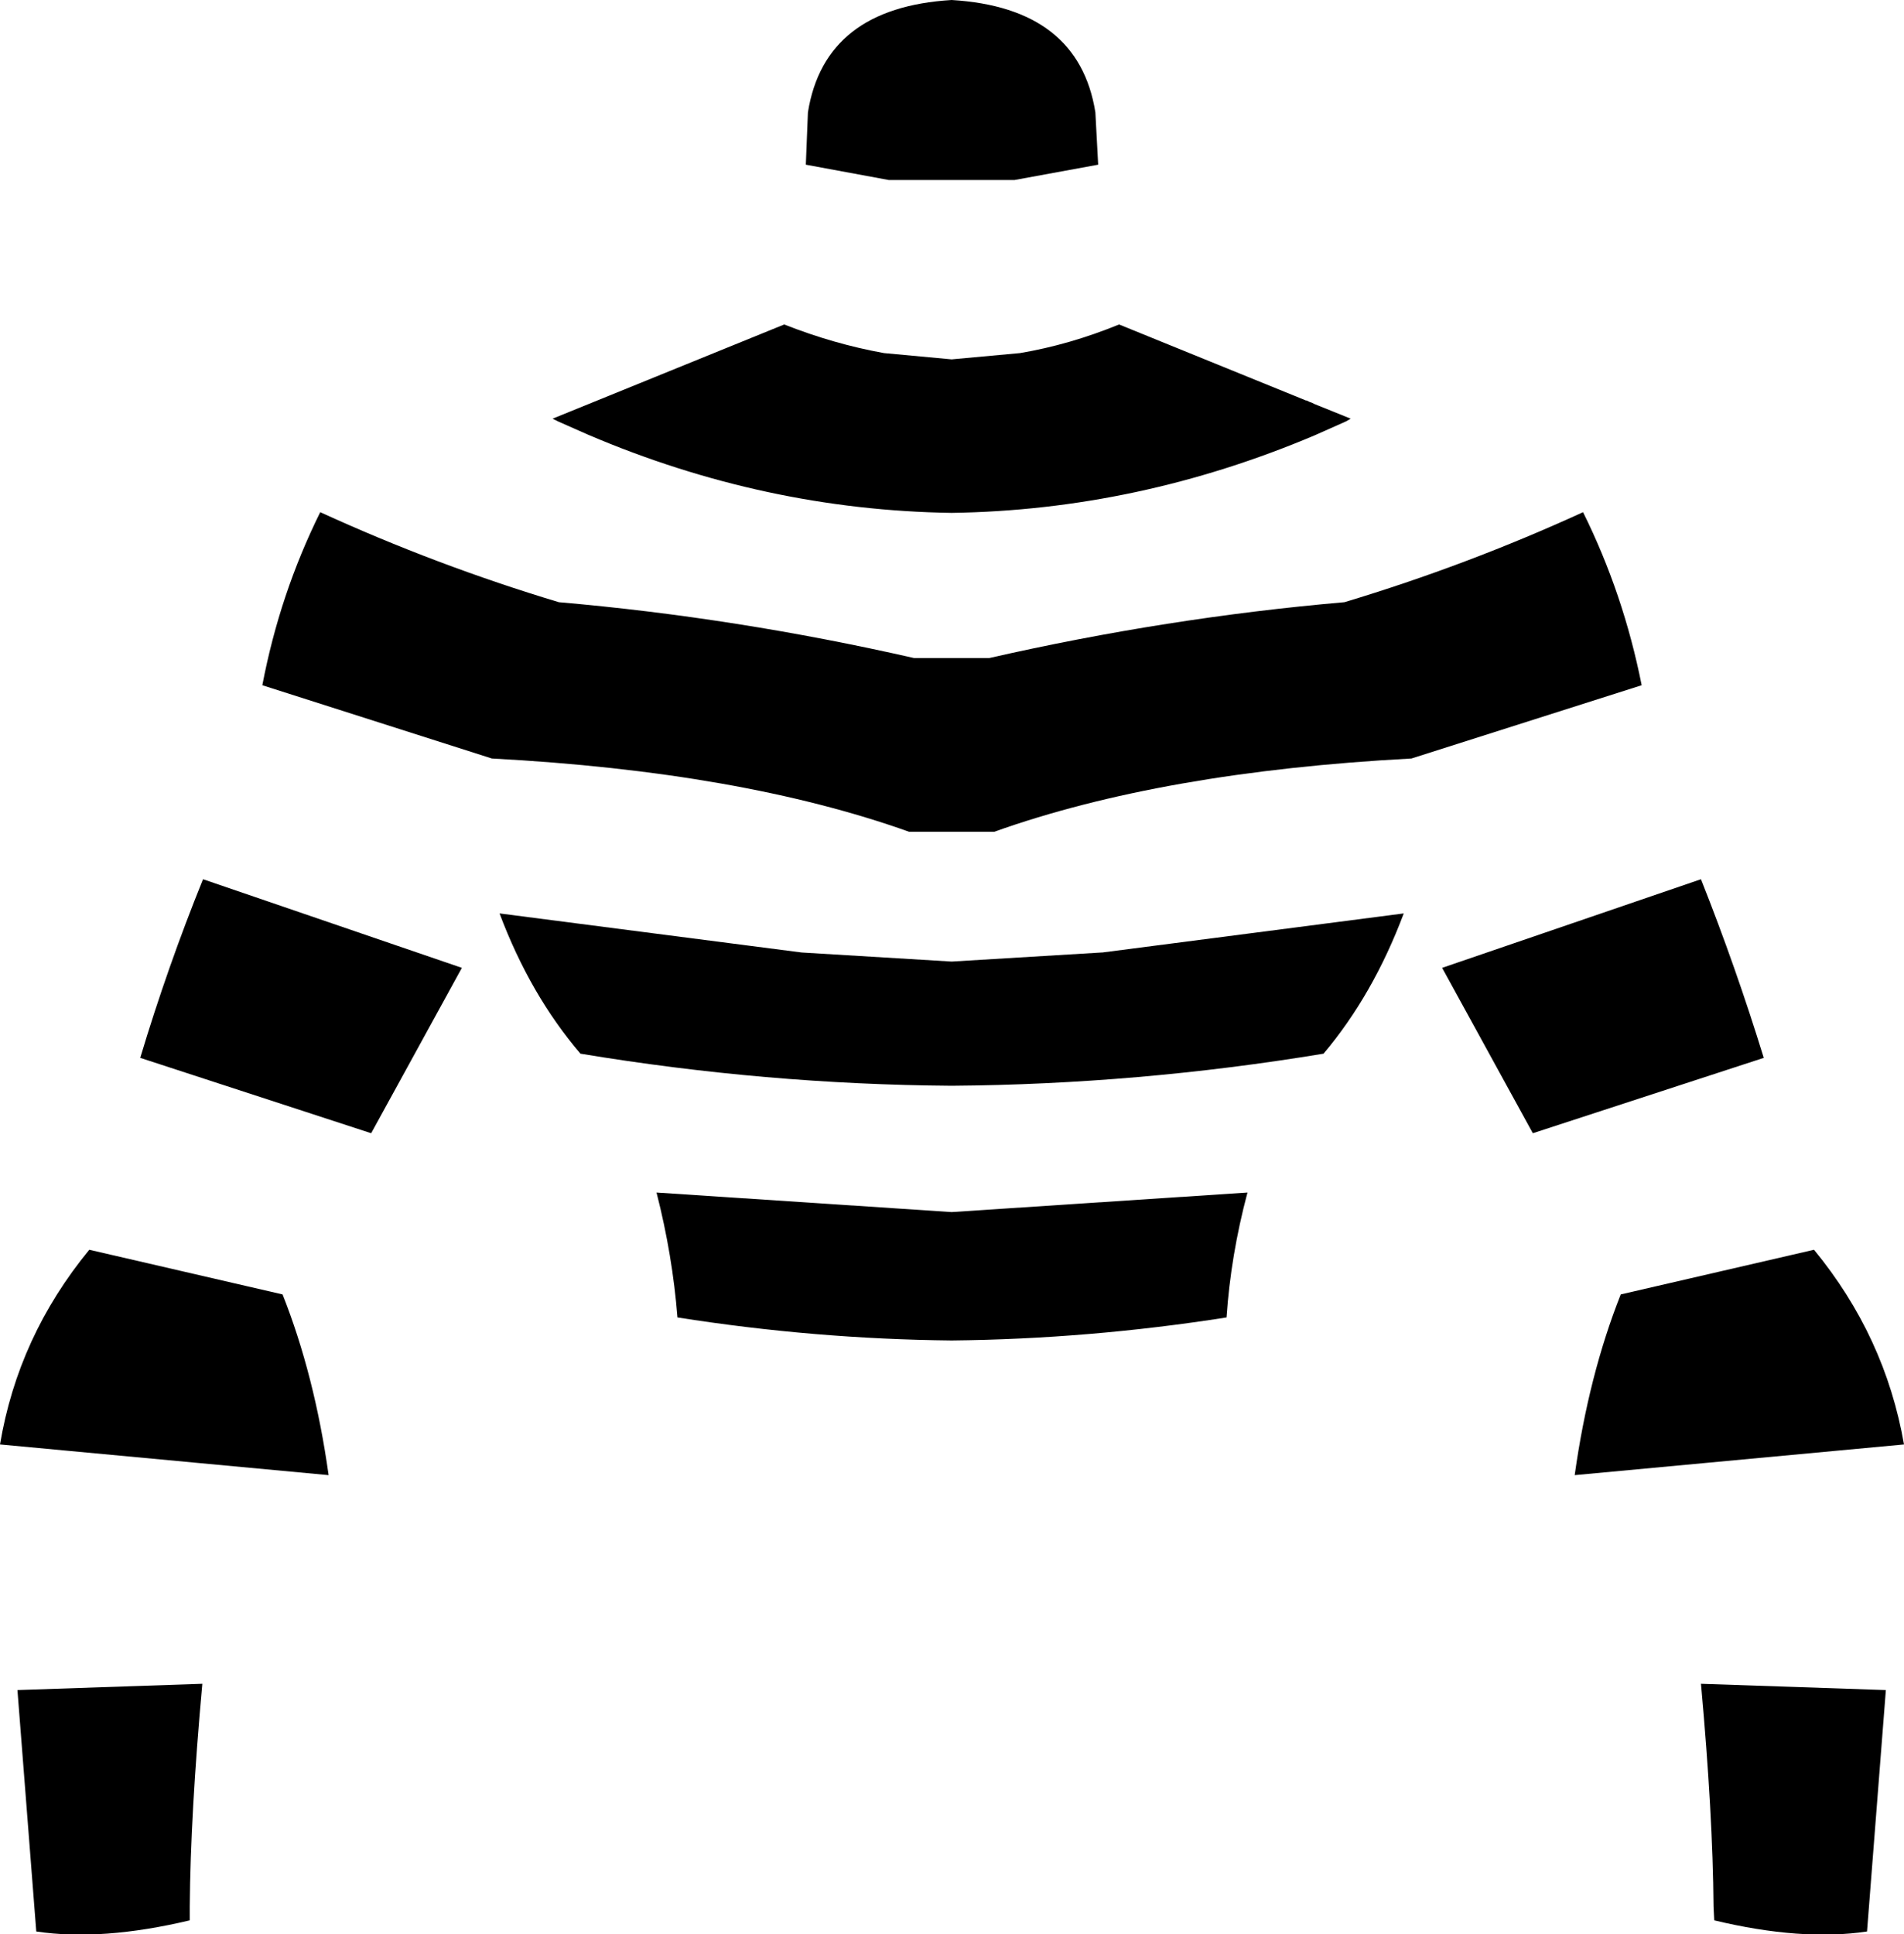 <?xml version="1.0" encoding="UTF-8" standalone="no"?>
<svg xmlns:xlink="http://www.w3.org/1999/xlink" height="138.6px" width="136.45px" xmlns="http://www.w3.org/2000/svg">
  <g transform="matrix(1.0, 0.0, 0.0, 1.0, -331.7, -206.4)">
    <path d="M410.4 218.2 L404.4 219.3 395.4 219.3 389.45 218.2 389.6 214.45 Q390.8 206.95 399.9 206.4 409.0 206.95 410.2 214.45 L410.4 218.2 M425.55 235.2 L425.7 235.25 425.9 235.35 428.5 236.4 428.15 236.6 425.9 237.6 Q413.25 242.95 399.9 243.15 386.5 242.95 373.85 237.55 L371.7 236.6 371.3 236.4 387.9 229.65 Q391.45 231.05 395.05 231.7 L399.9 232.15 404.8 231.7 Q408.35 231.1 411.9 229.65 L425.3 235.1 425.35 235.1 425.55 235.2 M435.05 275.75 L453.6 269.4 Q456.1 275.7 458.1 282.2 L441.55 287.6 435.05 275.75 M428.05 249.55 Q436.85 246.9 445.15 243.1 448.05 248.95 449.35 255.5 L432.85 260.75 Q415.0 261.7 402.95 266.0 L396.85 266.0 Q384.8 261.7 366.95 260.75 L350.5 255.5 Q351.75 248.95 354.65 243.1 362.95 246.9 371.75 249.55 384.45 250.65 397.2 253.55 L399.9 253.55 402.6 253.55 Q415.35 250.65 428.05 249.55 M410.65 274.65 L410.7 274.65 432.3 271.85 Q430.1 277.7 426.55 281.9 413.25 284.1 399.9 284.2 386.55 284.1 373.3 281.9 369.7 277.7 367.5 271.85 L389.15 274.65 399.9 275.3 410.65 274.65 M341.75 282.2 Q343.7 275.7 346.25 269.4 L364.8 275.75 358.3 287.6 341.75 282.2 M399.9 293.25 L421.1 291.85 Q419.9 296.35 419.6 300.8 409.7 302.35 399.9 302.45 390.1 302.35 380.25 300.8 379.9 296.35 378.75 291.85 L399.9 293.25 M351.95 299.15 Q354.25 304.95 355.25 312.1 L331.7 309.9 Q333.0 302.15 338.1 295.95 L351.95 299.15 M332.95 327.5 L346.2 327.05 Q345.35 336.4 345.3 343.0 L345.3 344.0 Q339.0 345.5 334.3 344.8 L332.95 327.5 M453.6 327.05 L466.85 327.5 465.5 344.8 Q460.8 345.5 454.55 344.0 L454.5 343.0 Q454.45 336.4 453.6 327.05 M447.85 299.15 L461.7 295.95 Q466.8 302.15 468.15 309.9 L444.55 312.1 Q445.55 304.95 447.85 299.15" fill="#000000" fill-rule="evenodd" stroke="none"/>
  </g>
</svg>
